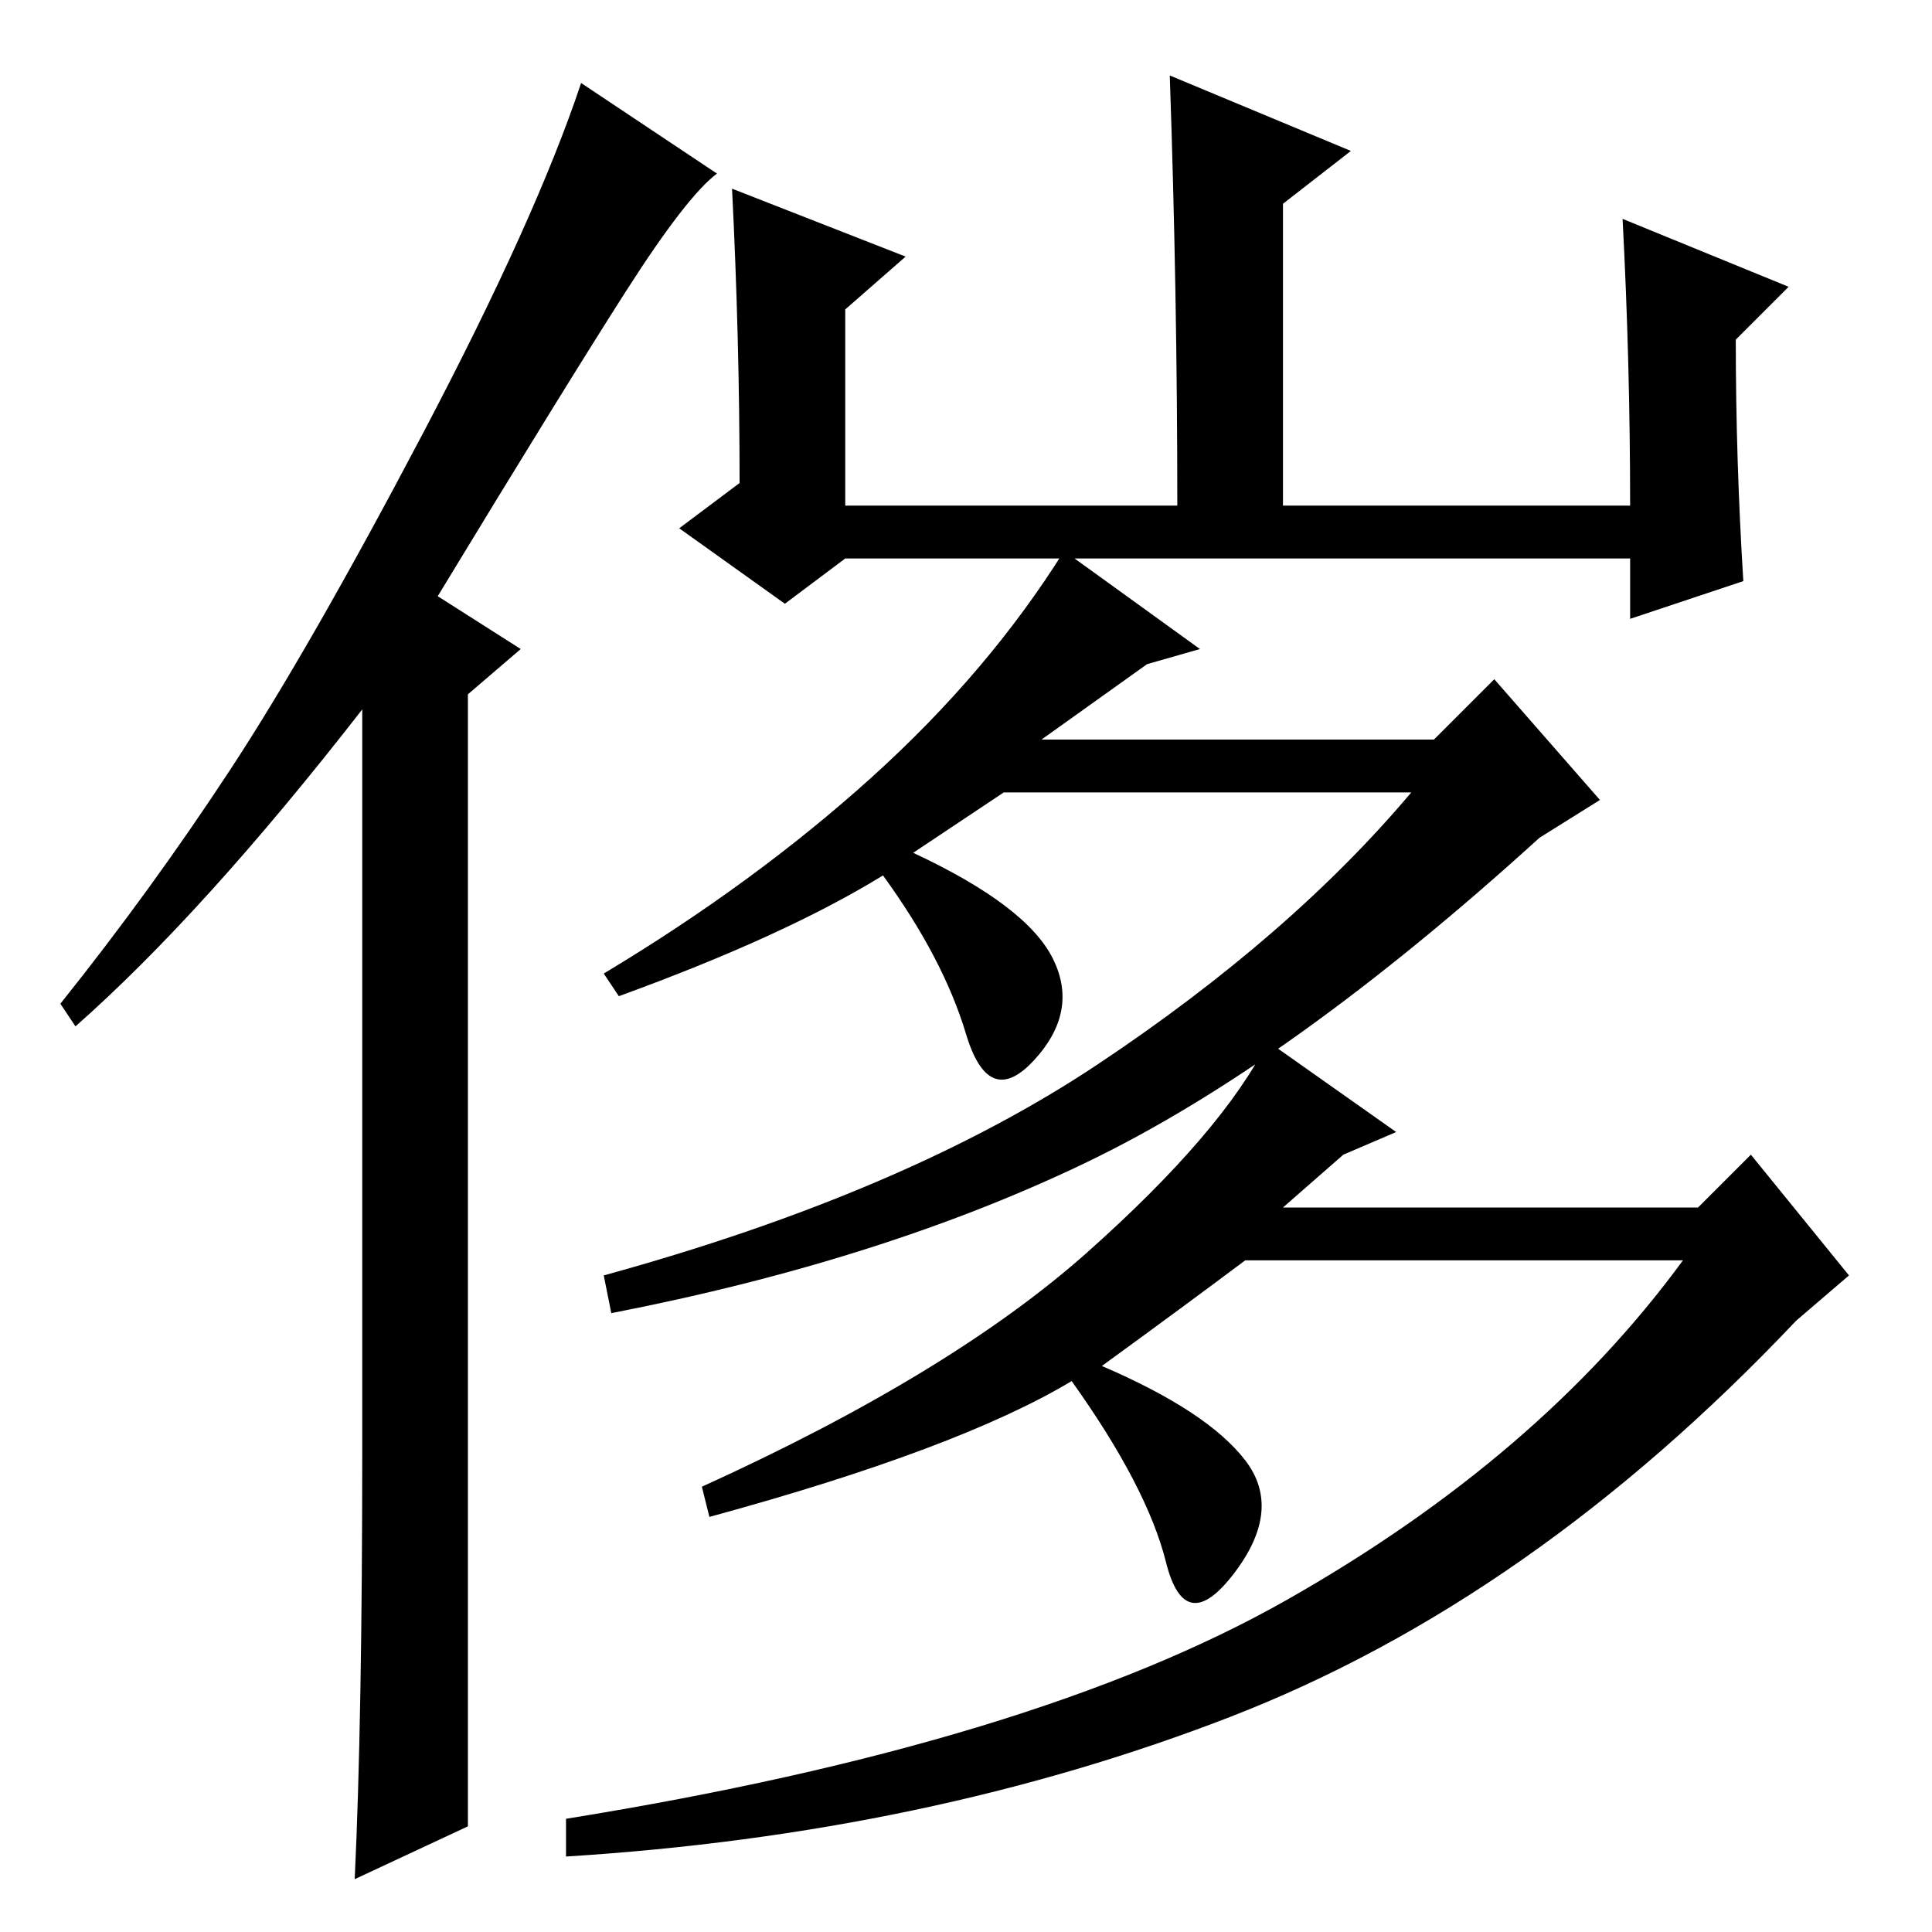 <?xml version="1.0" standalone="no"?>
<!DOCTYPE svg PUBLIC "-//W3C//DTD SVG 1.1//EN" "http://www.w3.org/Graphics/SVG/1.1/DTD/svg11.dtd" >
<svg xmlns="http://www.w3.org/2000/svg" xmlns:xlink="http://www.w3.org/1999/xlink" version="1.1" viewBox="0 -36 256 256">
  <g transform="matrix(1 0 0 -1 0 220)">
   <path fill="currentColor"
d="M48 64v98q-21 -27 -38 -42l-2 3q12 15 22.5 31t25.5 44.5t21 46.5l18 -12q-4 -3 -12 -15.5t-25 -40.5l11 -7l-7 -6v-150l-15 -7q1 21 1 57zM170 189h46q0 19 -1 38l22 -9l-7 -7q0 -16 1 -32l-15 -5v8h-104l-8 -6l-14 10l8 6q0 19 -1 39l23 -9l-8 -7v-26h44q0 28 -1 57
l24 -10l-9 -7v-40zM121 143q15 -7 18.5 -14t-2.5 -13.5t-9 3.5t-11 21q-13 -8 -35 -16l-2 3q20 12 35.5 26t25.5 30l18 -13l-7 -2l-14 -10h52l8 8l14 -16l-8 -5q-33 -30 -60 -43t-63 -20l-1 5q40 11 65.5 28t41.5 36h-54zM178 103l-8 -7h55l7 7l13 -16l-7 -6
q-35 -37 -75 -52.5t-88 -18.5v5q62 10 95.5 29t52.5 45h-58q-8 -6 -19 -14q14 -6 19 -12.5t-1.5 -15t-9 1.5t-12.5 24q-15 -9 -48 -18l-1 4q33 15 51 31t24 28l17 -12z" />
  </g>

</svg>
